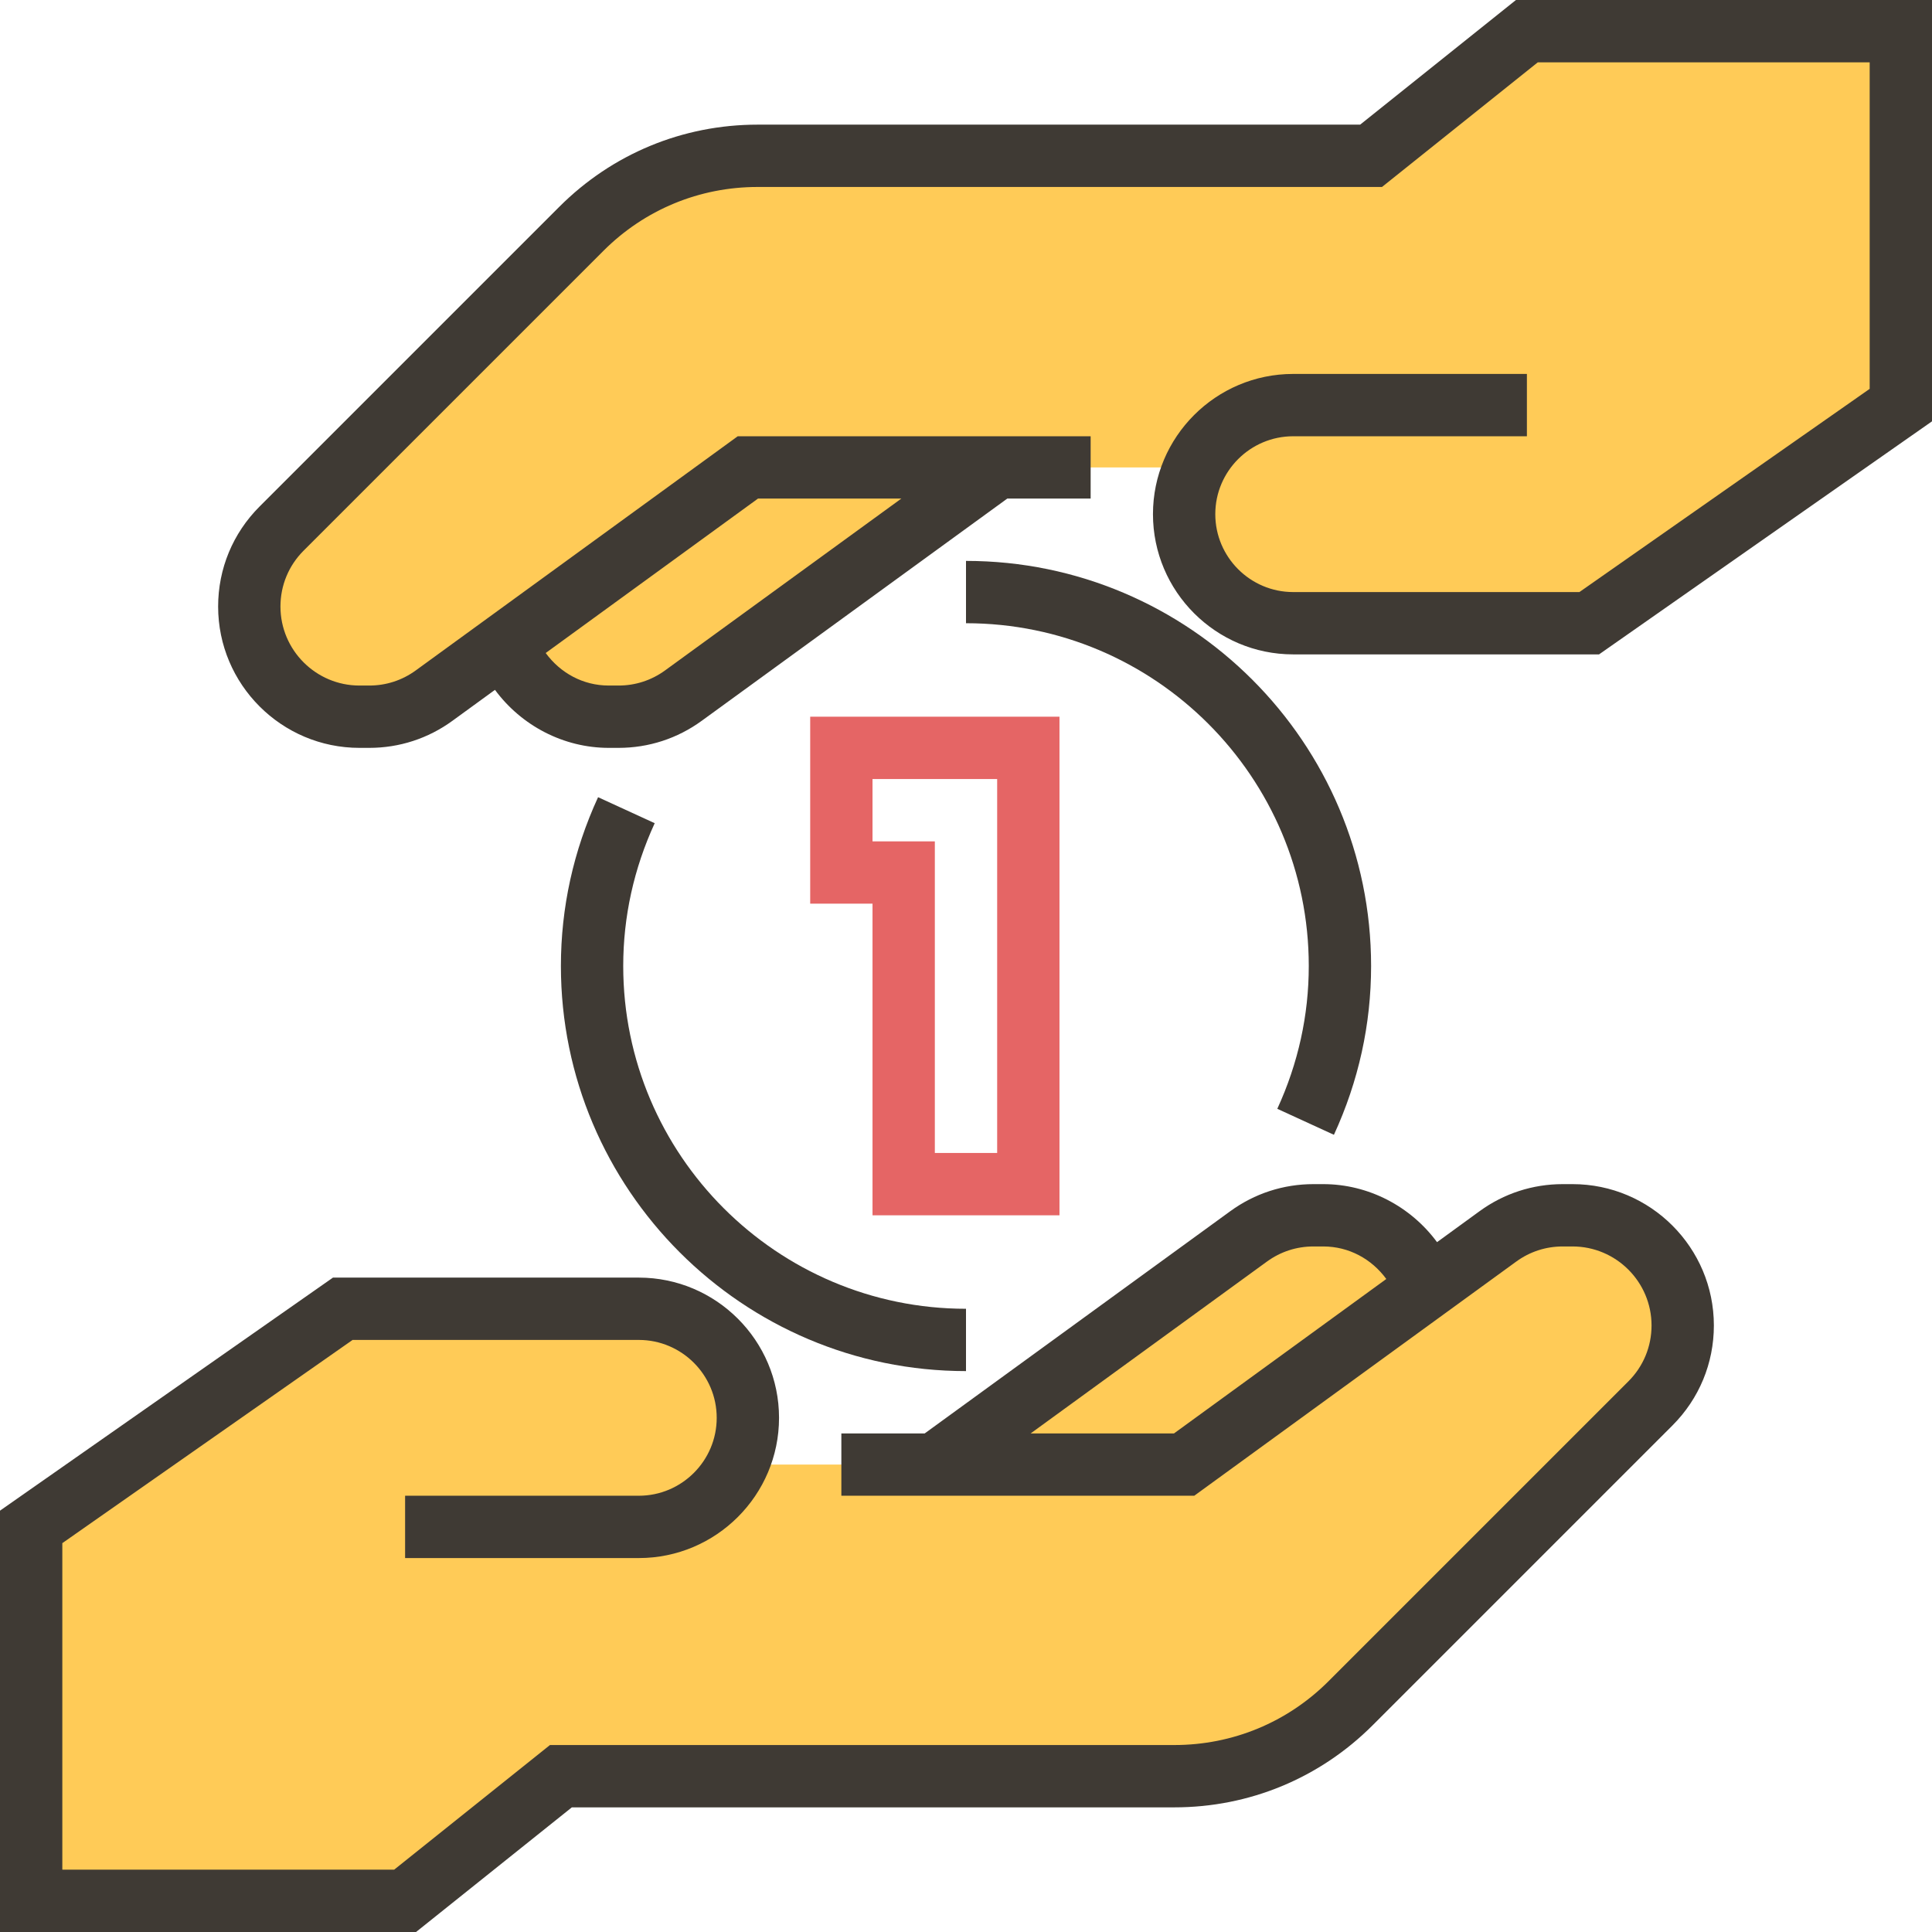 <?xml version="1.0" encoding="iso-8859-1"?>
<!-- Generator: Adobe Illustrator 19.0.0, SVG Export Plug-In . SVG Version: 6.00 Build 0)  -->
<svg version="1.1" id="Capa_1" xmlns="http://www.w3.org/2000/svg" xmlns:xlink="http://www.w3.org/1999/xlink" x="0px" y="0px"
	 viewBox="0 0 496 496" style="enable-background:new 0 0 496 496;" xml:space="preserve">
<g>
	<path style="fill:#FFCB57;" d="M403.712,312H401.2c-5.976,0-11.8,1.896-16.64,5.408l-17.544,12.76L365.2,328
		c-4.568-9.472-14.264-16-25.488-16H337.2c-5.976,0-11.8,1.896-16.64,5.408L240,376h-50.8c1.744-3.648,2.8-7.688,2.8-12
		c0-15.464-12.536-28-28-28H88L8,392v96h96l40-32h157.488c16.976,0,33.256-6.744,45.256-18.744l76.968-76.968
		c5.304-5.304,8.288-12.496,8.288-20C432,324.664,419.336,312,403.712,312z"/>
	<path style="fill:#FFCB57;" d="M92.288,184h2.52c5.976,0,11.8-1.896,16.64-5.408l17.544-12.76L130.8,168
		c4.568,9.472,14.264,16,25.488,16h2.52c5.976,0,11.8-1.896,16.64-5.408L256,120h50.8c-1.744,3.648-2.8,7.688-2.8,12
		c0,15.464,12.536,28,28,28h76l80-56V8h-96l-40,32H194.512c-16.976,0-33.256,6.744-45.256,18.744l-76.968,76.968
		c-5.312,5.312-8.288,12.504-8.288,20C64,171.336,76.664,184,92.288,184z"/>
</g>
<path style="fill:#E56565;" d="M272,312h-48v-80h-16v-48h64V312z M240,296h16v-96h-32v16h16V296z"/>
<g>
	<path style="fill:#3F3A34;" d="M403.712,304H401.2c-7.72,0-15.104,2.4-21.344,6.944l-10.928,7.952
		C362.16,309.712,351.32,304,339.712,304H337.2c-7.72,0-15.104,2.4-21.344,6.944L237.4,368H216v16h90.6l82.664-60.12
		c3.496-2.544,7.616-3.88,11.936-3.88h2.512c11.184,0,20.288,9.104,20.288,20.288c0,5.416-2.112,10.512-5.944,14.344L341.088,431.6
		c-10.576,10.576-24.64,16.4-39.6,16.4H141.192l-40,32H16v-83.832L90.52,344H164c11.024,0,20,8.976,20,20s-8.976,20-20,20h-60v16h60
		c19.848,0,36-16.152,36-36s-16.152-36-36-36H85.48L0,387.832V496h106.808l40-32h154.688c19.232,0,37.312-7.488,50.912-21.088
		l76.968-76.968c6.848-6.856,10.624-15.968,10.624-25.656C440,320.28,423.72,304,403.712,304z M301.4,368h-36.8l60.664-44.12
		c3.496-2.544,7.616-3.88,11.936-3.88h2.512c6.576,0,12.416,3.2,16.192,8.352L301.4,368z"/>
	<path style="fill:#3F3A34;" d="M389.192,0l-40,32H194.504c-19.232,0-37.312,7.488-50.912,21.088l-76.968,76.968
		C59.776,136.912,56,146.024,56,155.712C56,175.72,72.28,192,92.288,192H94.8c7.72,0,15.104-2.4,21.344-6.944l10.928-7.952
		C133.84,186.288,144.68,192,156.288,192h2.512c7.72,0,15.104-2.4,21.344-6.944L258.6,128H280v-16h-90.6l-82.664,60.12
		C103.24,174.664,99.12,176,94.8,176h-2.512C81.104,176,72,166.896,72,155.712c0-5.416,2.112-10.512,5.944-14.344L154.912,64.4
		c10.576-10.576,24.64-16.4,39.592-16.4H354.8l40-32H480v83.832L405.48,152H332c-11.024,0-20-8.976-20-20s8.976-20,20-20h60V96h-60
		c-19.848,0-36,16.152-36,36s16.152,36,36,36h78.52L496,108.168V0H389.192z M194.6,128h36.8l-60.664,44.12
		c-3.496,2.544-7.616,3.88-11.936,3.88h-2.512c-6.576,0-12.416-3.2-16.192-8.352L194.6,128z"/>
	<path style="fill:#3F3A34;" d="M342.456,291.336C348.792,277.56,352,262.984,352,248c0-57.344-46.656-104-104-104v16
		c48.52,0,88,39.48,88,88c0,12.656-2.72,24.992-8.08,36.664L342.456,291.336z"/>
	<path style="fill:#3F3A34;" d="M153.544,204.664C147.208,218.44,144,233.016,144,248c0,57.344,46.656,104,104,104v-16
		c-48.52,0-88-39.48-88-88c0-12.656,2.72-24.992,8.08-36.664L153.544,204.664z"/>
</g>
<g>
</g>
<g>
</g>
<g>
</g>
<g>
</g>
<g>
</g>
<g>
</g>
<g>
</g>
<g>
</g>
<g>
</g>
<g>
</g>
<g>
</g>
<g>
</g>
<g>
</g>
<g>
</g>
<g>
</g>
</svg>

